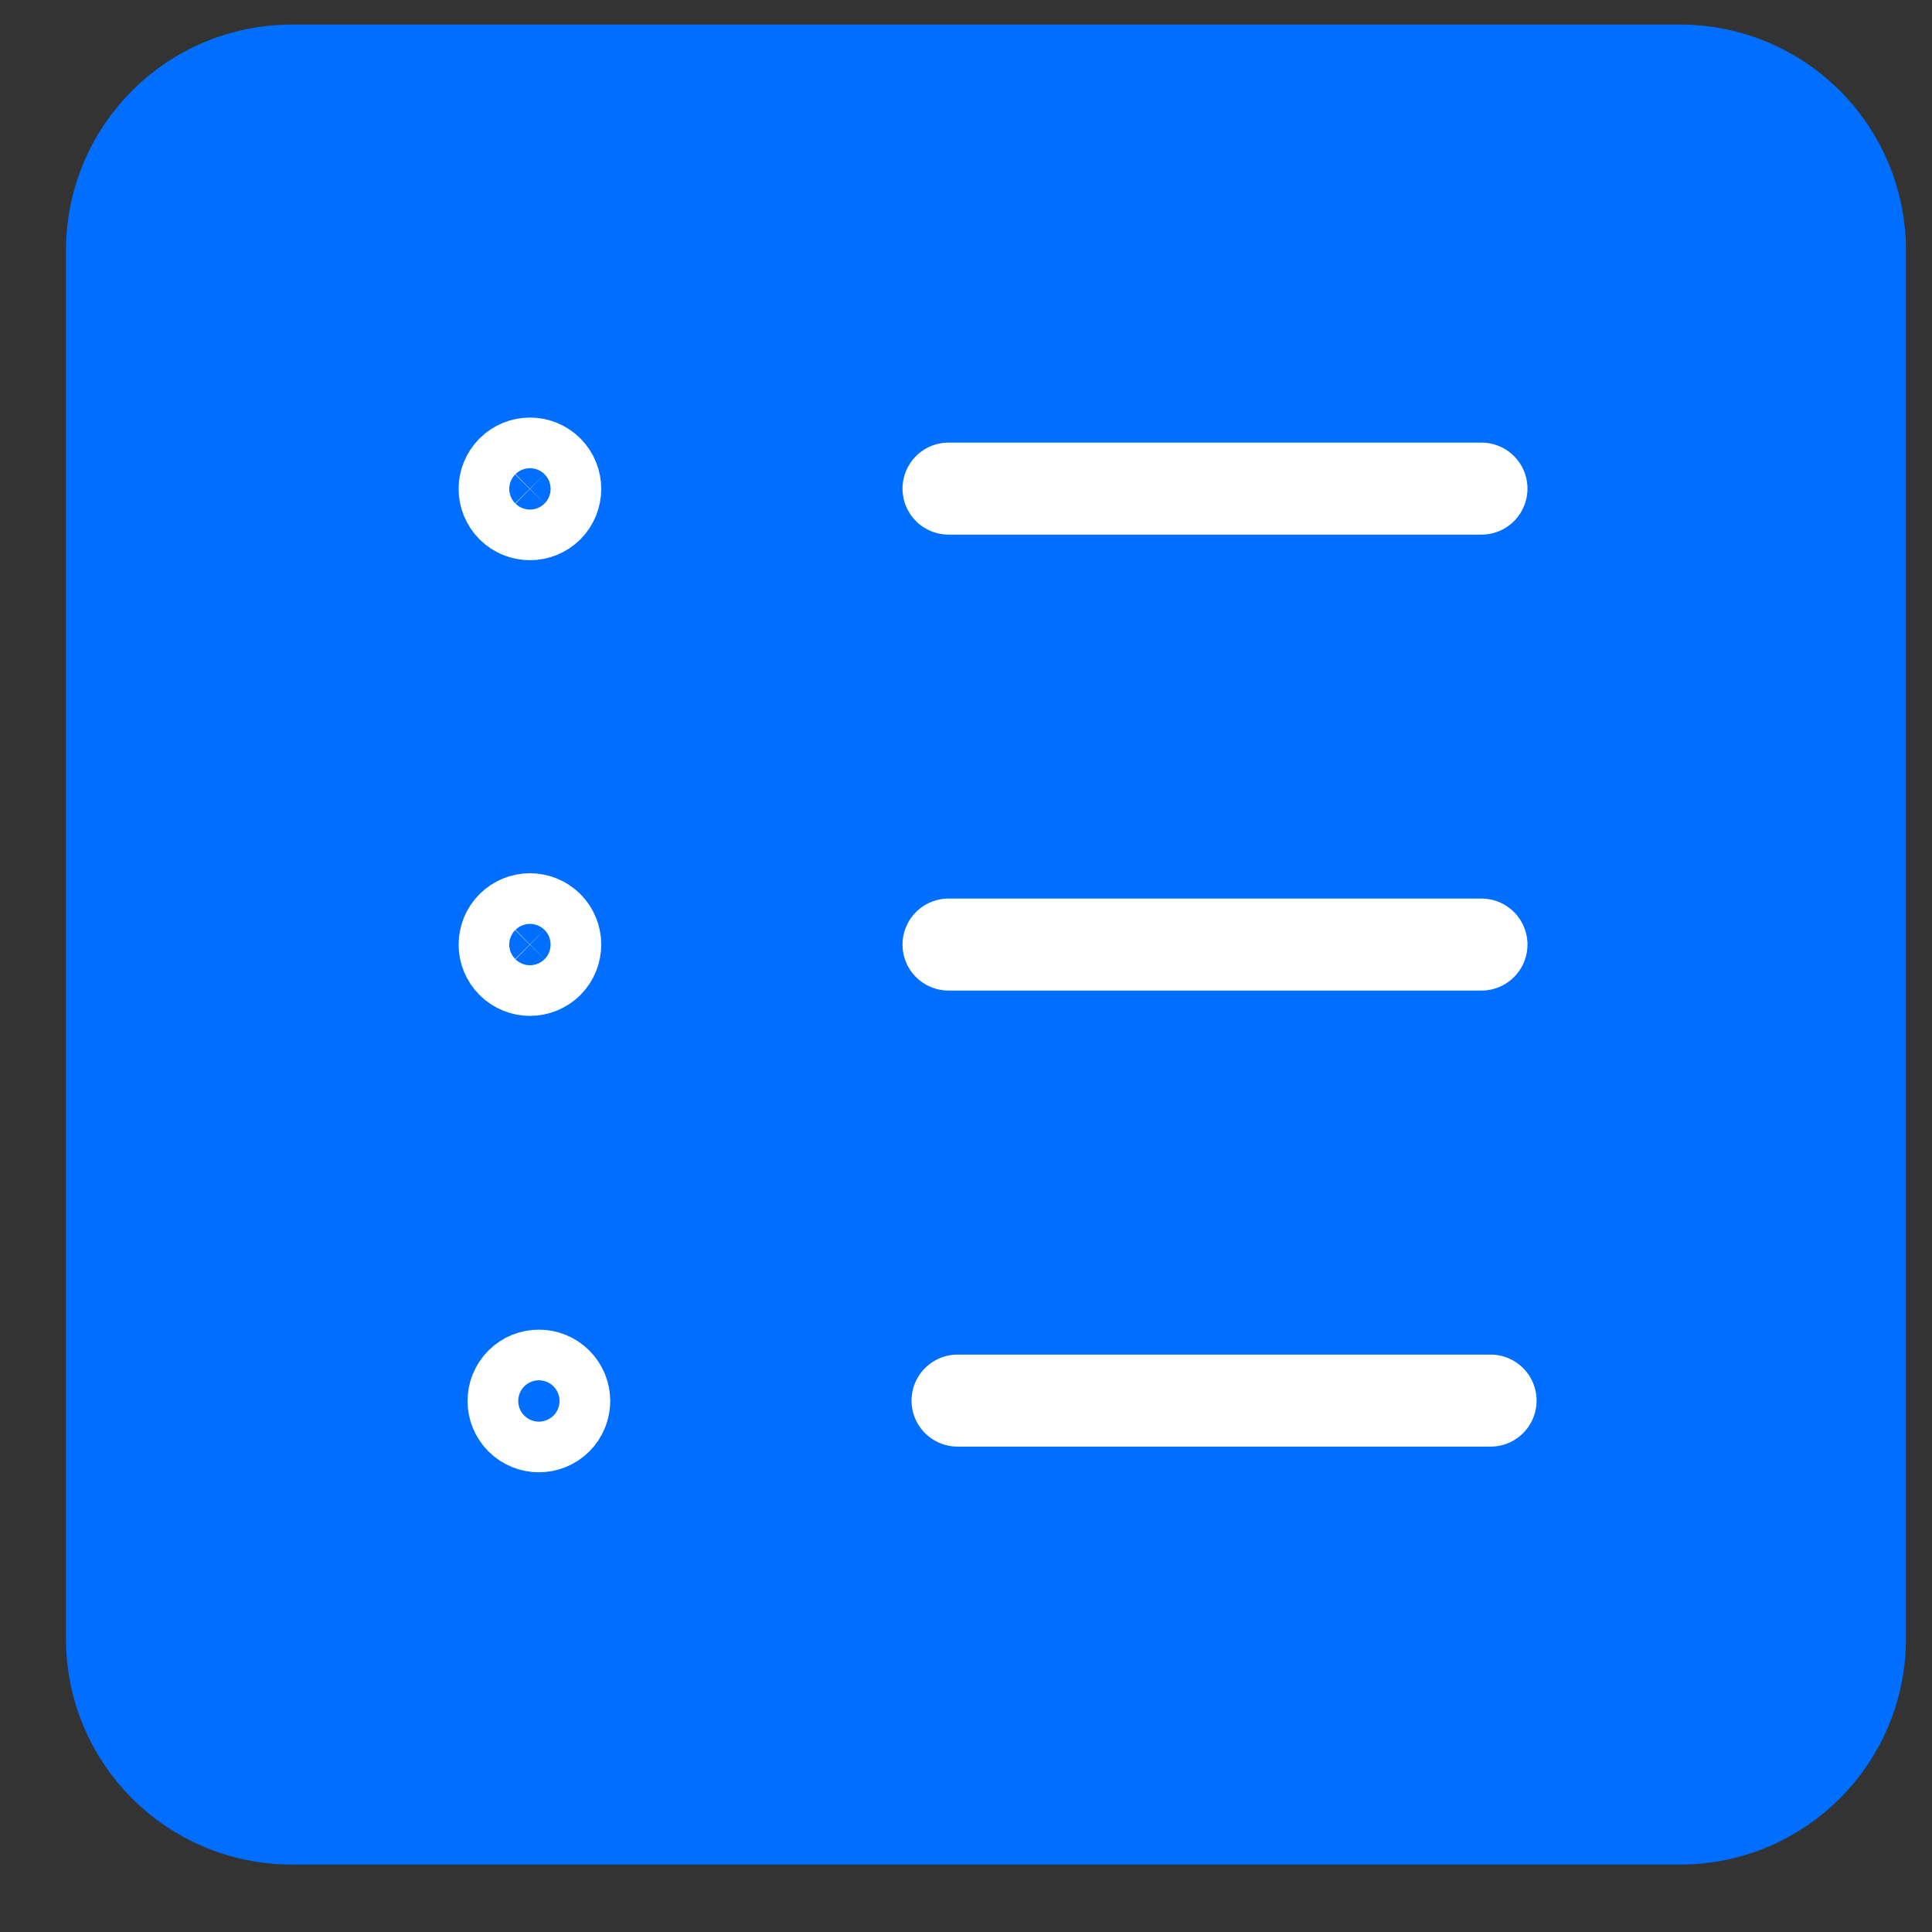 <svg width="21" height="21" viewBox="0 0 21 21" fill="none" xmlns="http://www.w3.org/2000/svg">
<rect x="0" y="0" width="21" height="21" fill="#333333" stroke="none"/>
<path d="M20.217 2.721C20.217 1.642 19.342 0.767 18.263 0.767H3.171C2.091 0.767 1.217 1.642 1.217 2.721V17.813C1.217 18.893 2.091 19.767 3.171 19.767H18.263C19.342 19.767 20.217 18.893 20.217 17.813V2.721Z" fill="#006EFF" stroke="#006EFF" stroke-linecap="round" stroke-linejoin="round"/>
<path d="M16.103 10.267H10.31H16.103Z" fill="#006EFF"/>
<path d="M16.103 10.267H10.31" stroke="white" stroke-linecap="round" stroke-linejoin="round"/>
<path d="M5.955 10.072C6.062 10.18 6.062 10.354 5.955 10.462C5.847 10.569 5.673 10.569 5.566 10.462C5.458 10.354 5.458 10.18 5.566 10.072C5.673 9.965 5.847 9.965 5.955 10.072Z" fill="#006EFF" stroke="white" stroke-linecap="round" stroke-linejoin="round"/>
<path d="M16.103 5.311H10.31H16.103Z" fill="#006EFF"/>
<path d="M16.103 5.311H10.31" stroke="white" stroke-linecap="round" stroke-linejoin="round"/>
<path d="M5.955 5.119C6.062 5.227 6.062 5.401 5.955 5.509C5.847 5.616 5.673 5.616 5.566 5.509C5.458 5.401 5.458 5.227 5.566 5.119C5.673 5.012 5.847 5.012 5.955 5.119Z" fill="#006EFF" stroke="white" stroke-linecap="round" stroke-linejoin="round"/>
<path d="M16.202 15.224H10.408H16.202Z" fill="#006EFF"/>
<path d="M16.202 15.224H10.408" stroke="white" stroke-linecap="round" stroke-linejoin="round"/>
<path d="M6.052 15.033C6.16 15.141 6.16 15.315 6.052 15.423C5.945 15.53 5.77 15.53 5.663 15.423C5.555 15.315 5.555 15.141 5.663 15.033C5.77 14.926 5.945 14.926 6.052 15.033Z" fill="#006EFF" stroke="white" stroke-linecap="round" stroke-linejoin="round"/>
</svg>
